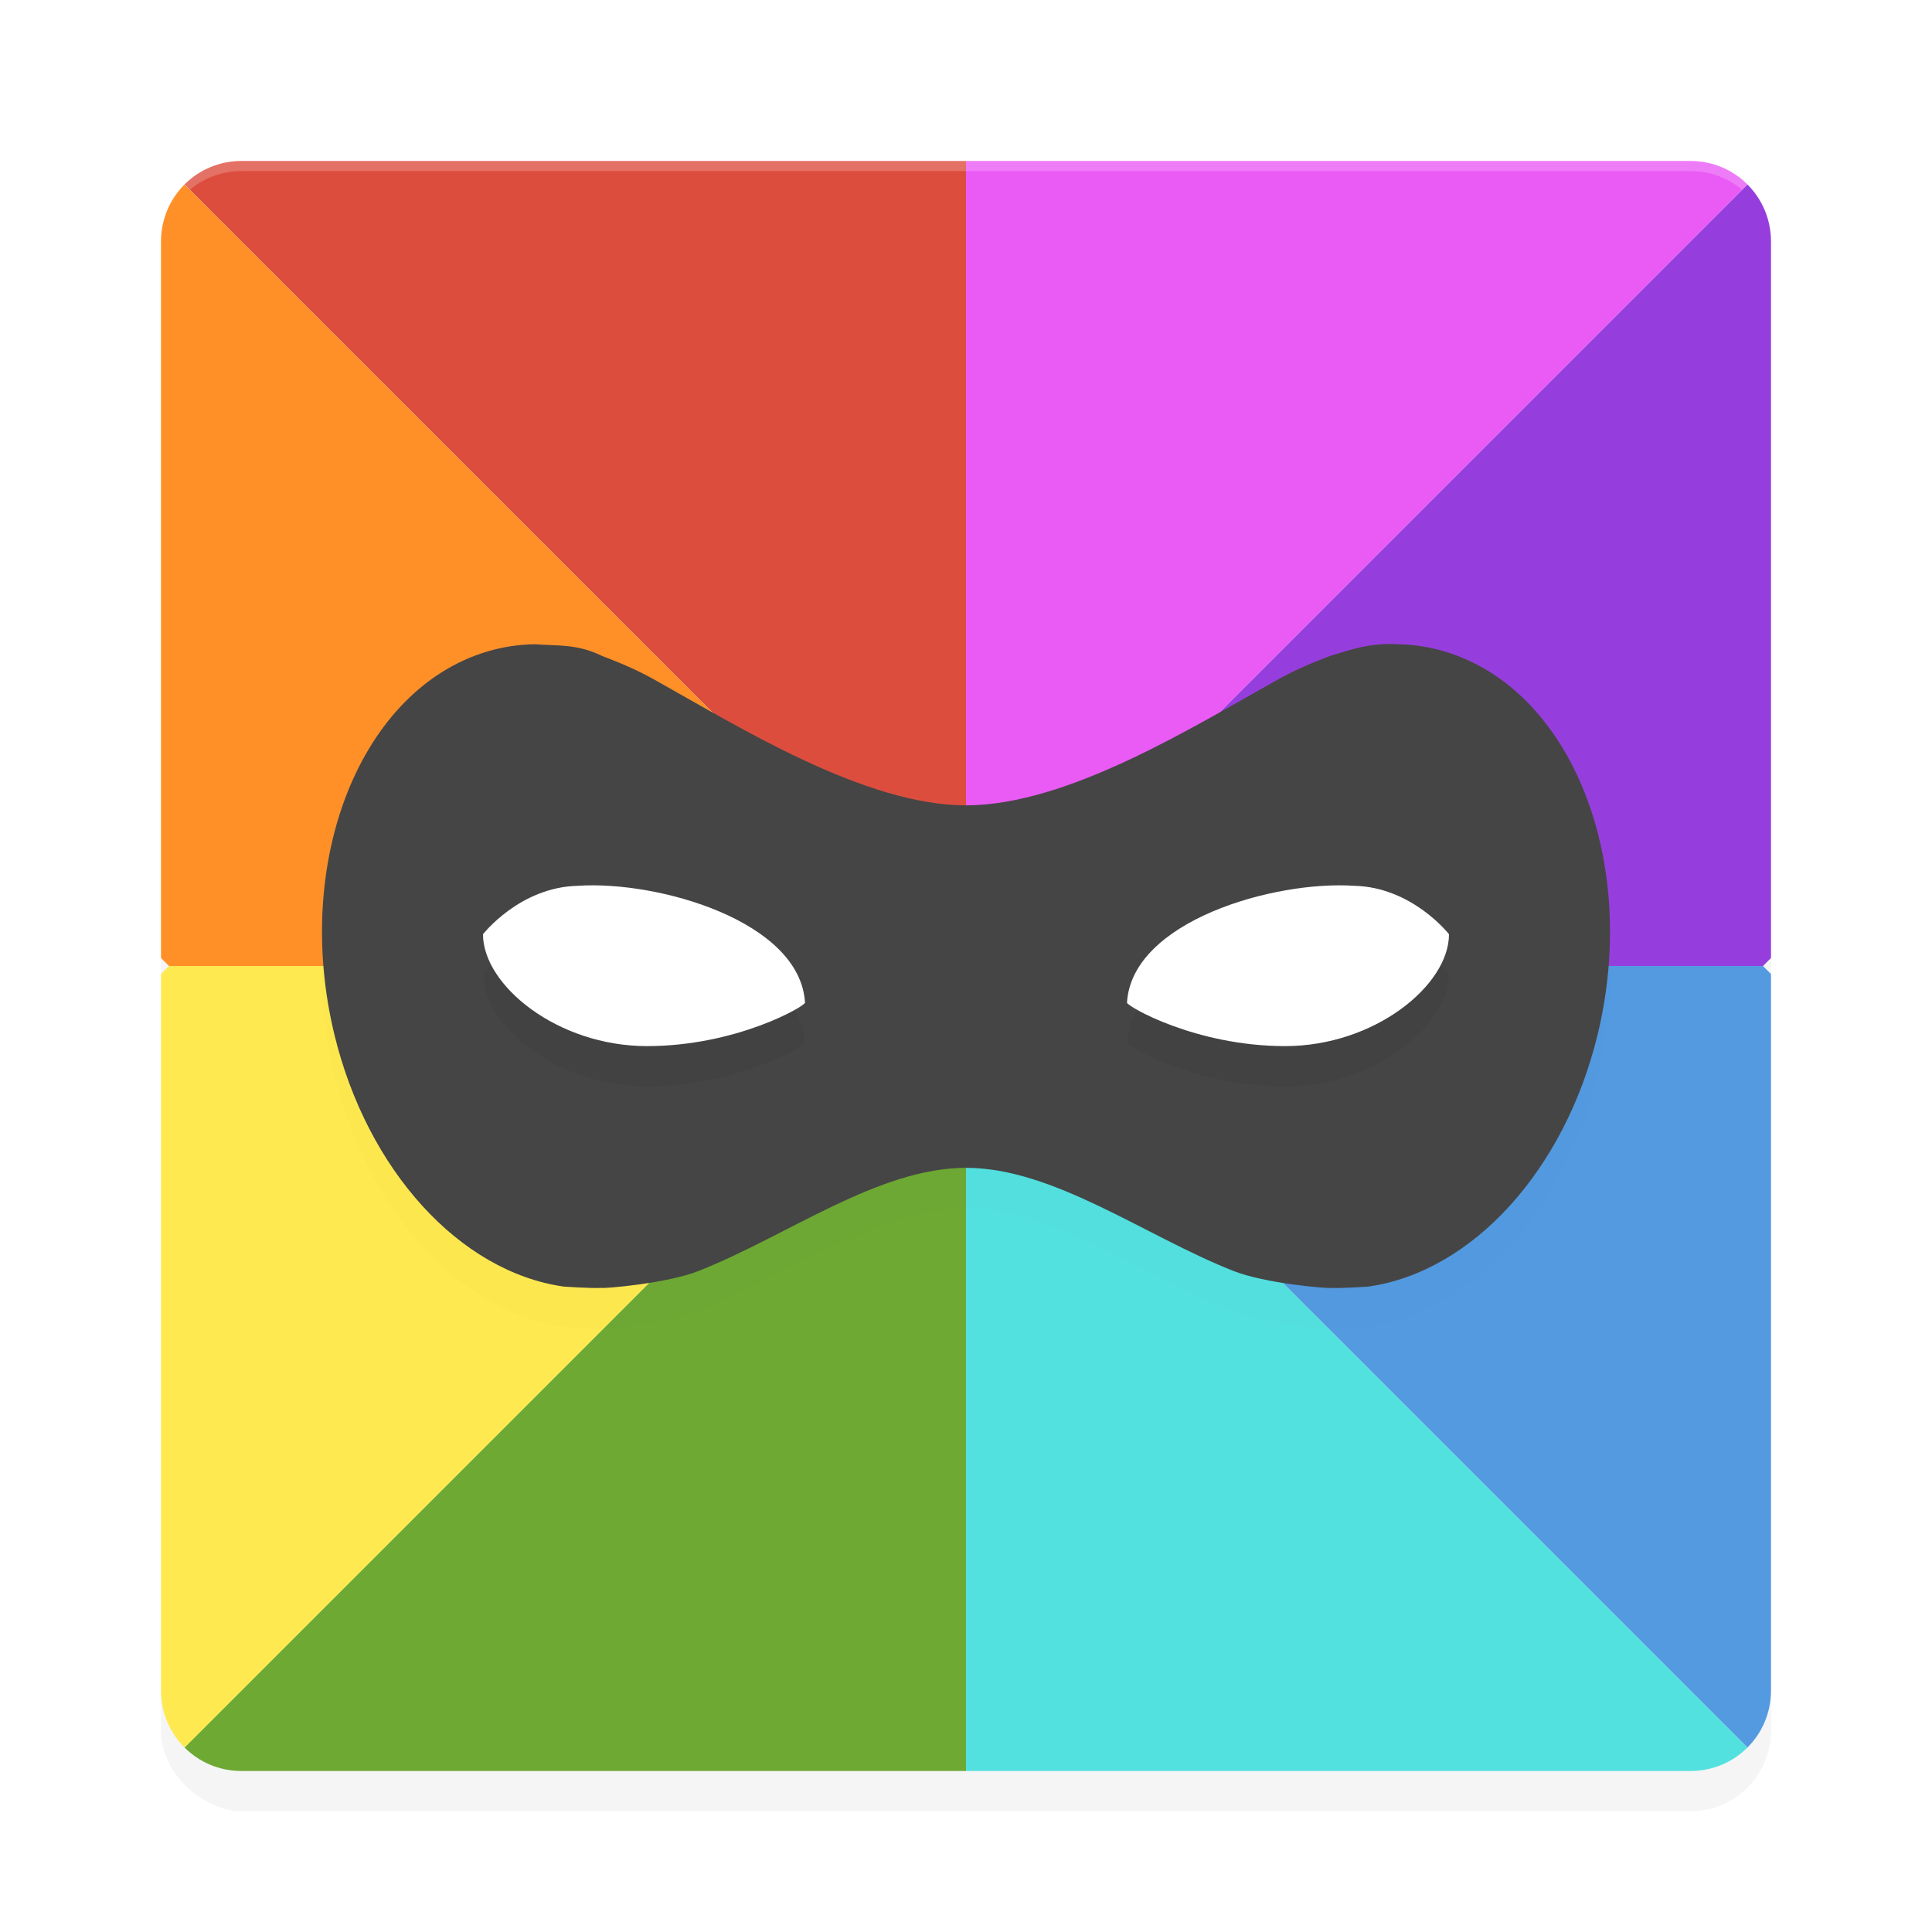 <?xml version="1.0" encoding="UTF-8" standalone="no"?>
<svg
   xmlns:dc="http://purl.org/dc/elements/1.1/"
   xmlns:cc="http://creativecommons.org/ns#"
   xmlns:rdf="http://www.w3.org/1999/02/22-rdf-syntax-ns#"
   xmlns:svg="http://www.w3.org/2000/svg"
   xmlns="http://www.w3.org/2000/svg"
   xmlns:sodipodi="http://sodipodi.sourceforge.net/DTD/sodipodi-0.dtd"
   xmlns:inkscape="http://www.inkscape.org/namespaces/inkscape"
   width="192"
   height="192"
   version="1"
   id="svg32"
   sodipodi:docname="apps_bitmask.svg"
   inkscape:version="0.92.3 (2405546, 2018-03-11)">
  <defs
     id="defs36">
    <filter
       inkscape:collect="always"
       style="color-interpolation-filters:sRGB"
       id="filter901"
       x="-0.048"
       width="1.096"
       y="-0.048"
       height="1.096">
      <feGaussianBlur
         inkscape:collect="always"
         stdDeviation="3.2"
         id="feGaussianBlur903" />
    </filter>
    <filter
       inkscape:collect="always"
       style="color-interpolation-filters:sRGB"
       id="filter917"
       x="-0.036"
       width="1.072"
       y="-0.072"
       height="1.144">
      <feGaussianBlur
         inkscape:collect="always"
         stdDeviation="1.92"
         id="feGaussianBlur919" />
    </filter>
    <filter
       inkscape:collect="always"
       style="color-interpolation-filters:sRGB"
       id="filter937"
       x="-0.028"
       width="1.056"
       y="-0.168"
       height="1.336">
      <feGaussianBlur
         inkscape:collect="always"
         stdDeviation="1.12"
         id="feGaussianBlur939" />
    </filter>
  </defs>
  <sodipodi:namedview
     pagecolor="#ffffff"
     bordercolor="#666666"
     borderopacity="1"
     objecttolerance="10"
     gridtolerance="10"
     guidetolerance="10"
     inkscape:pageopacity="0"
     inkscape:pageshadow="2"
     inkscape:window-width="1920"
     inkscape:window-height="1018"
     id="namedview34"
     showgrid="false"
     inkscape:zoom="1"
     inkscape:cx="96"
     inkscape:cy="98.744258"
     inkscape:window-x="0"
     inkscape:window-y="32"
     inkscape:window-maximized="1"
     inkscape:current-layer="svg32" />
  <rect
     style="opacity:0.2;fill:#000000;stroke-width:4;filter:url(#filter901)"
     width="160"
     height="160"
     x="-180"
     y="-176"
     rx="8"
     ry="8"
     transform="matrix(0,-1,-1,0,0,0)"
     id="rect850" />
  <path
     inkscape:connector-curvature="0"
     id="path4"
     d="m 168,176 c 2.216,0 4.218,-0.89 5.664,-2.336 L 96,96 v 80 z"
     style="fill:#53e1e0;stroke-width:4" />
  <path
     inkscape:connector-curvature="0"
     id="path6"
     d="m 24,16 c -2.216,0 -4.218,0.89 -5.664,2.336 L 96,96 V 16 Z"
     style="fill:#dd4d3e;stroke-width:4" />
  <path
     inkscape:connector-curvature="0"
     id="path8"
     d="m 168,16 c 2.216,0 4.218,0.89 5.664,2.336 L 96,96 V 16 Z"
     style="fill:#ea5bf5;stroke-width:4" />
  <path
     style="opacity:0.2;fill:#ffffff;stroke-width:4"
     d="M 24 16 C 19.568 16 16 19.568 16 24 L 16 25 C 16 20.568 19.568 17 24 17 L 168 17 C 172.432 17 176 20.568 176 25 L 176 24 C 176 19.568 172.432 16 168 16 L 24 16 z "
     id="path10" />
  <path
     inkscape:connector-curvature="0"
     id="path12"
     d="M 18.336,18.336 C 16.89,19.782 16,21.784 16,24 V 95.203 L 16.797,96 H 96 Z"
     style="fill:#ff9028;stroke-width:4" />
  <path
     inkscape:connector-curvature="0"
     id="path14"
     d="M 173.664,18.336 C 175.11,19.782 176,21.784 176,24 V 95.203 L 175.203,96 H 96 Z"
     style="fill:#963edd;stroke-width:4" />
  <path
     inkscape:connector-curvature="0"
     id="path16"
     d="m 24,176 c -2.216,0 -4.218,-0.89 -5.664,-2.336 L 96,96 v 80 z"
     style="fill:#6da933;stroke-width:4" />
  <path
     inkscape:connector-curvature="0"
     id="path18"
     d="M 18.336,173.664 C 16.89,172.218 16,170.216 16,168 V 96.797 L 16.797,96 H 96 Z"
     style="fill:#ffe950;stroke-width:4" />
  <path
     inkscape:connector-curvature="0"
     id="path20"
     d="M 173.664,173.664 C 175.11,172.218 176,170.216 176,168 V 96.797 L 175.203,96 H 96 Z"
     style="fill:#539ae1;stroke-width:4" />
  <path
     inkscape:connector-curvature="0"
     id="path22"
     d="m 53.112,68.022 c -1.588,0.028 -3.153,0.269 -4.672,0.719 -12.578,3.737 -19.388,20.78 -15.21,38.066 3.264,13.476 12.438,23.567 22.772,25.049 0,0 2.618,0.189 3.758,0.133 0.242,0.078 6.493,-0.423 9.703,-1.697 8.864,-3.518 17.84,-10.234 26.538,-10.234 8.698,0 17.674,6.716 26.538,10.234 3.21,1.274 9.46,1.775 9.703,1.697 1.14,0.057 3.758,-0.133 3.758,-0.133 10.334,-1.482 19.508,-11.573 22.772,-25.049 4.178,-17.286 -2.632,-34.329 -15.21,-38.066 -1.518,-0.451 -3.083,-0.692 -4.672,-0.719 -2.687,-0.149 -4.499,0.488 -6.757,1.181 -0.251,0.091 -0.501,0.188 -0.75,0.289 -1.33,0.521 -2.79,1.145 -4.422,2.056 -8.428,4.703 -20.876,12.486 -30.959,12.486 -10.083,0 -22.531,-7.782 -30.959,-12.486 -1.632,-0.911 -3.092,-1.535 -4.422,-2.056 -0.249,-0.102 -0.499,-0.198 -0.75,-0.289 -2.512,-1.231 -4.374,-1.006 -6.757,-1.181 z"
     style="opacity:0.1;stroke-width:4;filter:url(#filter917)" />
  <path
     inkscape:connector-curvature="0"
     id="path24"
     d="m 53.112,64.022 c -1.588,0.028 -3.153,0.269 -4.672,0.719 -12.578,3.737 -19.388,20.78 -15.21,38.066 3.264,13.476 12.438,23.567 22.772,25.049 0,0 2.618,0.189 3.758,0.133 0.242,0.078 6.493,-0.423 9.703,-1.697 8.864,-3.518 17.84,-10.234 26.538,-10.234 8.698,0 17.674,6.716 26.538,10.234 3.21,1.274 9.46,1.775 9.703,1.697 1.14,0.057 3.758,-0.133 3.758,-0.133 10.334,-1.482 19.508,-11.573 22.772,-25.049 4.178,-17.286 -2.632,-34.329 -15.21,-38.066 -1.518,-0.451 -3.083,-0.692 -4.672,-0.719 -2.687,-0.149 -4.499,0.488 -6.757,1.181 -0.251,0.091 -0.501,0.188 -0.75,0.289 -1.33,0.521 -2.79,1.145 -4.422,2.056 -8.428,4.703 -20.876,12.486 -30.959,12.486 -10.083,0 -22.531,-7.782 -30.959,-12.486 -1.632,-0.911 -3.092,-1.535 -4.422,-2.056 -0.249,-0.102 -0.499,-0.198 -0.75,-0.289 -2.512,-1.231 -4.374,-1.006 -6.757,-1.181 z"
     style="fill:#454545;stroke-width:4" />
  <path
     inkscape:connector-curvature="0"
     id="path26"
     d="M 57.406,92.031 C 51.637,92.167 48,96.844 48,96.844 48,101.924 55.4,107.961 64.289,107.961 73.178,107.961 80,104.001 80,103.641 79.523,95.54 65.383,91.489 57.406,92.031 Z m 77.188,0 C 126.617,91.489 112.477,95.54 112,103.641 c 0,0.361 6.822,4.32 15.711,4.32 8.889,0 16.289,-6.037 16.289,-11.117 0,0 -3.637,-4.676 -9.406,-4.813 z"
     style="opacity:0.2;stroke-width:4;filter:url(#filter937)" />
  <path
     inkscape:connector-curvature="0"
     id="path28"
     d="M 57.406,88.031 C 51.637,88.167 48,92.844 48,92.844 48,97.924 55.4,103.961 64.289,103.961 73.178,103.961 80,100.001 80,99.641 79.523,91.54 65.383,87.489 57.406,88.031 Z m 77.188,0 C 126.617,87.489 112.477,91.54 112,99.641 c 0,0.361 6.822,4.32 15.711,4.32 8.889,0 16.289,-6.037 16.289,-11.117 0,0 -3.637,-4.676 -9.406,-4.813 z"
     style="fill:#ffffff;stroke-width:4" />
</svg>
